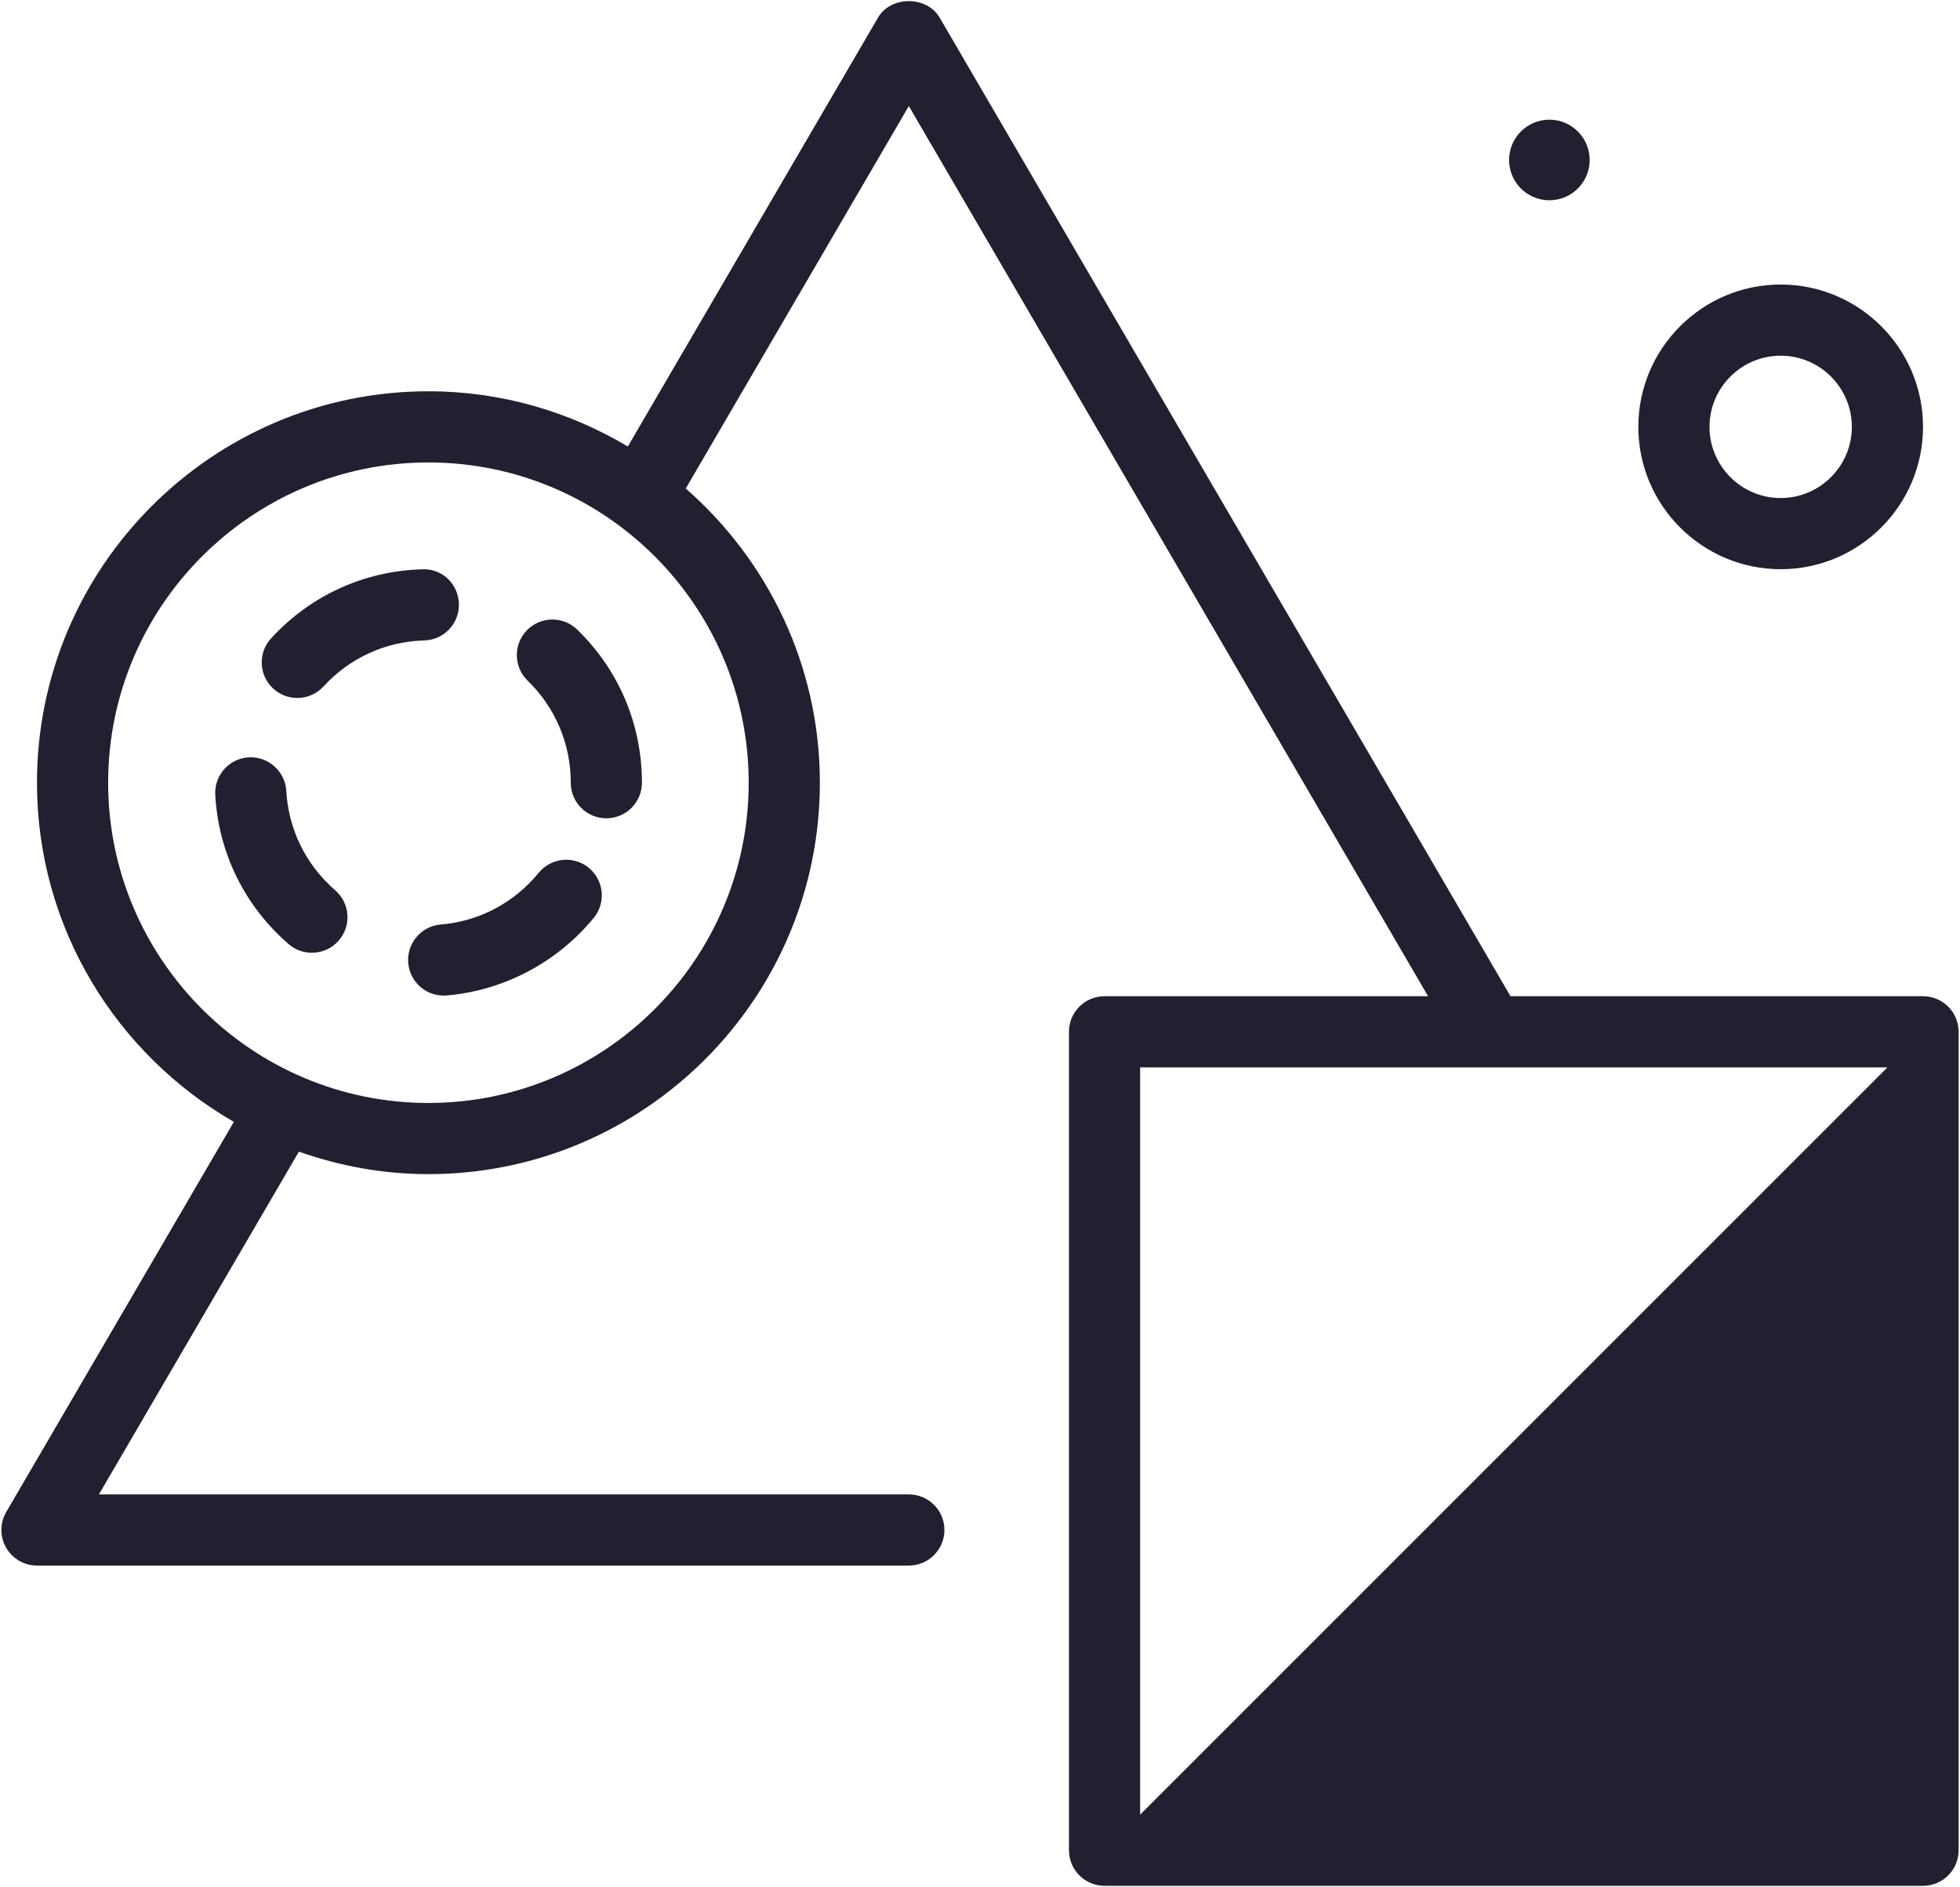 <svg width="376" height="362" viewBox="0 0 376 362" fill="none" xmlns="http://www.w3.org/2000/svg">
<path d="M341.6 109.199C356.659 109.199 368.906 96.948 368.906 81.892C368.906 66.836 356.659 54.585 341.6 54.585C326.54 54.585 314.293 66.836 314.293 81.892C314.293 96.948 326.54 109.199 341.6 109.199ZM341.6 68.239C349.126 68.239 355.253 74.362 355.253 81.892C355.253 89.422 349.126 95.545 341.6 95.545C334.073 95.545 327.947 89.422 327.947 81.892C327.947 74.362 334.073 68.239 341.6 68.239ZM52.414 132.102C49.64 129.552 49.454 125.236 52.008 122.46C59.561 114.23 69.868 109.526 81.014 109.216C84.893 109.052 87.928 112.08 88.034 115.85C88.134 119.62 85.166 122.76 81.4 122.862C73.967 123.069 67.1 126.206 62.06 131.693C60.713 133.159 58.873 133.903 57.034 133.903C55.38 133.903 53.726 133.309 52.414 132.102ZM112.947 166.486C115.861 168.876 116.294 173.177 113.901 176.093C106.914 184.62 96.635 190.044 85.695 190.974C85.496 190.991 85.303 190.998 85.108 190.998C81.594 190.998 78.614 188.308 78.316 184.748C77.995 180.991 80.782 177.687 84.537 177.368C91.937 176.742 98.61 173.214 103.344 167.442C105.72 164.532 110.027 164.089 112.947 166.486ZM110.734 120.785C118.74 128.569 123.146 138.999 123.146 150.159C123.146 153.929 120.093 156.985 116.32 156.985C112.546 156.985 109.493 153.929 109.493 150.159C109.493 142.719 106.553 135.765 101.212 130.571C98.513 127.945 98.453 123.622 101.079 120.918C103.708 118.218 108.027 118.155 110.734 120.785ZM64.307 170.799C67.154 173.265 67.461 177.58 64.993 180.426C63.64 181.986 61.741 182.783 59.834 182.783C58.247 182.783 56.655 182.234 55.361 181.116C46.915 173.789 41.914 163.626 41.295 152.493C41.081 148.727 43.961 145.506 47.729 145.293C51.422 145.08 54.716 147.962 54.922 151.727C55.341 159.139 58.674 165.913 64.307 170.799ZM368.906 191.119H289.772L180.246 3.36C177.792 -0.833 170.899 -0.833 168.447 3.36L120.441 85.657C109.222 78.975 96.168 75.065 82.186 75.065C40.779 75.065 7.093 108.752 7.093 150.159C7.093 177.974 22.332 202.251 44.863 215.227L1.193 290.078C-0.034 292.188 -0.048 294.799 1.173 296.918C2.393 299.038 4.646 300.345 7.093 300.345H174.346C178.12 300.345 181.173 297.289 181.173 293.519C181.173 289.749 178.12 286.692 174.346 286.692H18.98L57.339 220.939C65.13 223.684 73.469 225.252 82.186 225.252C123.594 225.252 157.28 191.566 157.28 150.159C157.28 127.658 147.282 107.49 131.554 93.714L174.346 20.35L273.958 191.12H211.893C208.12 191.12 205.066 194.177 205.066 197.947V354.96C205.066 358.73 208.12 361.787 211.893 361.787H368.906C372.68 361.787 375.733 358.73 375.733 354.96V197.947C375.733 194.175 372.68 191.119 368.906 191.119ZM143.626 150.159C143.626 184.036 116.067 211.599 82.186 211.599C48.306 211.599 20.747 184.036 20.747 150.159C20.747 116.281 48.306 88.719 82.186 88.719C116.067 88.719 143.626 116.283 143.626 150.159ZM218.72 348.132V204.772H362.08L218.72 348.132ZM289.497 30.692C289.497 26.422 292.958 22.961 297.228 22.961C301.498 22.961 304.959 26.422 304.959 30.692C304.959 34.96 301.498 38.422 297.228 38.422C292.958 38.422 289.497 34.962 289.497 30.692Z" fill="#222030"/>
</svg>
